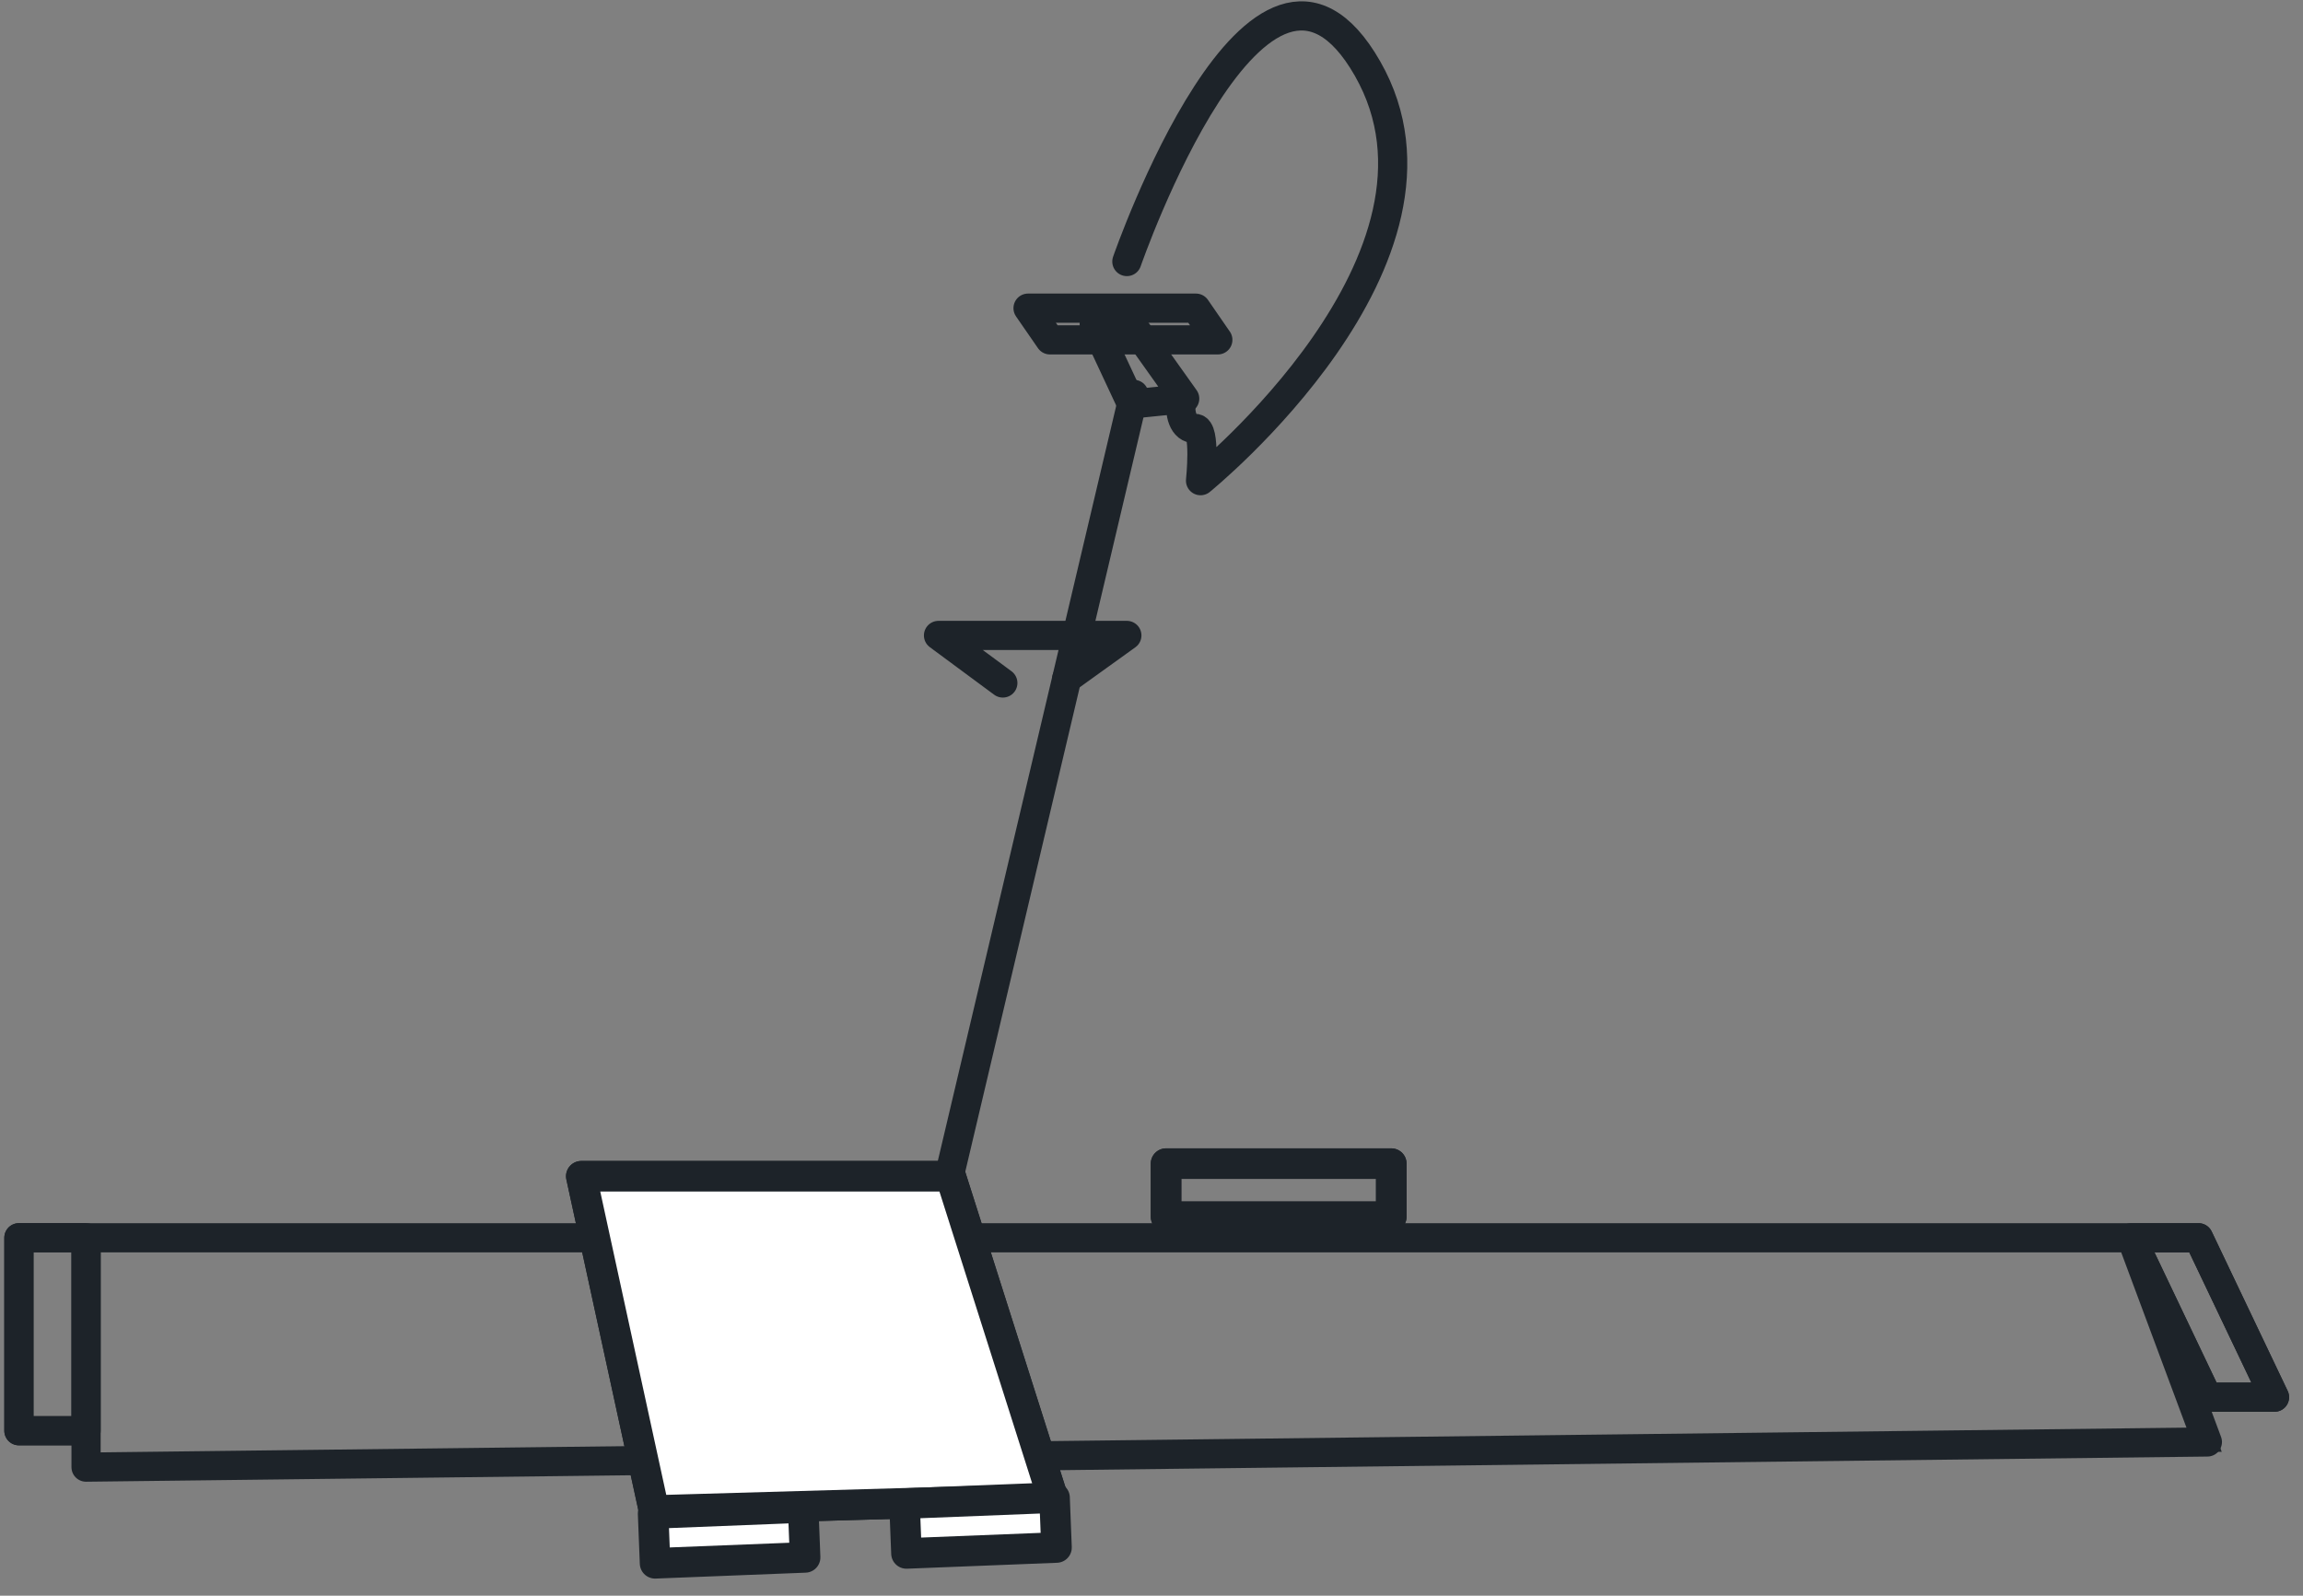 <svg xmlns="http://www.w3.org/2000/svg" width="101" height="70"><rect width="100%" height="100%" fill="#808080" stroke="none"/><path fill="none" stroke="#1d2329" stroke-linecap="round" stroke-linejoin="round" stroke-miterlimit="50" stroke-width="1.28" d="M41.628 51.599l8.1-34.297m3.681-2.393v0h-7.362v0l-.961-1.391v0h7.362v0l.96 1.391v0z"/><path fill="none" stroke="#1d2329" stroke-linecap="round" stroke-linejoin="round" stroke-miterlimit="50" stroke-width="1.28" d="M49.628 17.723v0l2.328-.237v0l-2.328-3.272v0h-1.64v0l1.64 3.509v0z"/><path fill="none" stroke="#1d2329" stroke-linecap="round" stroke-linejoin="round" stroke-miterlimit="50" stroke-width="1.28" d="M49.42 11.473v0s5.81-16.77 10.553-8.467c4.745 8.303-7.322 18.08-7.322 18.08v0s.246-2.332-.245-2.291c-.49.04-.736-.655-.573-1.39M43.98 29.961v0l-2.821-2.086v0h8.26v0l-2.636 1.896v0M3.774 62.764v0H.829v0-8.467 0h2.945v0zm95.976-1.472v0h-2.944v0l-3.334-6.994v0h2.945v0l3.333 6.994v0zM3.774 64.36v0l93.032-1.104v0l-3.334-8.958v0H3.774V64.36z"/><path fill="none" stroke="#1d2329" stroke-linecap="round" stroke-linejoin="round" stroke-miterlimit="50" stroke-width="1.34" d="M28.683 66.262v0l-3.19-14.663v0H41.69v0l4.498 14.16v0l-17.505.503v0zm32.333-12.885v0h-9.878v0-2.331 0h9.878v0z"/><path fill="none" stroke="#1d2329" stroke-linecap="round" stroke-linejoin="round" stroke-miterlimit="50" stroke-width="1.28" d="M3.774 62.764v0H.829v0-8.467 0h2.945v0zm95.976-1.472v0h-2.944v0l-3.334-6.994v0h2.945v0l3.333 6.994v0z"/><path fill="none" stroke="#1d2329" stroke-miterlimit="50" stroke-width=".88" d="M3.774 64.36v0l93.032-1.104v0l-3.334-8.958v0H3.774V64.36z"/><path fill="#fff" d="M28.683 66.262l-3.19-14.663H41.69l4.498 14.16z"/><path fill="none" stroke="#1d2329" stroke-linecap="round" stroke-linejoin="round" stroke-miterlimit="50" stroke-width="1.34" d="M28.683 66.262v0l-3.19-14.663v0H41.69v0l4.498 14.16v0l-17.505.503v0zm32.333-12.885v0h-9.878v0-2.331 0h9.878v0z"/><path fill="#fff" d="M35.309 68.32l-6.58.259-.086-2.187 6.58-.26z"/><path fill="none" stroke="#1d2329" stroke-linecap="round" stroke-linejoin="round" stroke-miterlimit="50" stroke-width="1.34" d="M35.309 68.32v0l-6.58.259v0l-.086-2.187v0l6.58-.26v0l.086 2.188v0z"/><path fill="#fff" d="M46.334 67.886l-6.58.26-.086-2.188 6.58-.259z"/><path fill="none" stroke="#1d2329" stroke-linecap="round" stroke-linejoin="round" stroke-miterlimit="50" stroke-width="1.34" d="M46.334 67.886v0l-6.58.26v0l-.086-2.188v0l6.58-.259v0l.086 2.187v0z"/></svg>